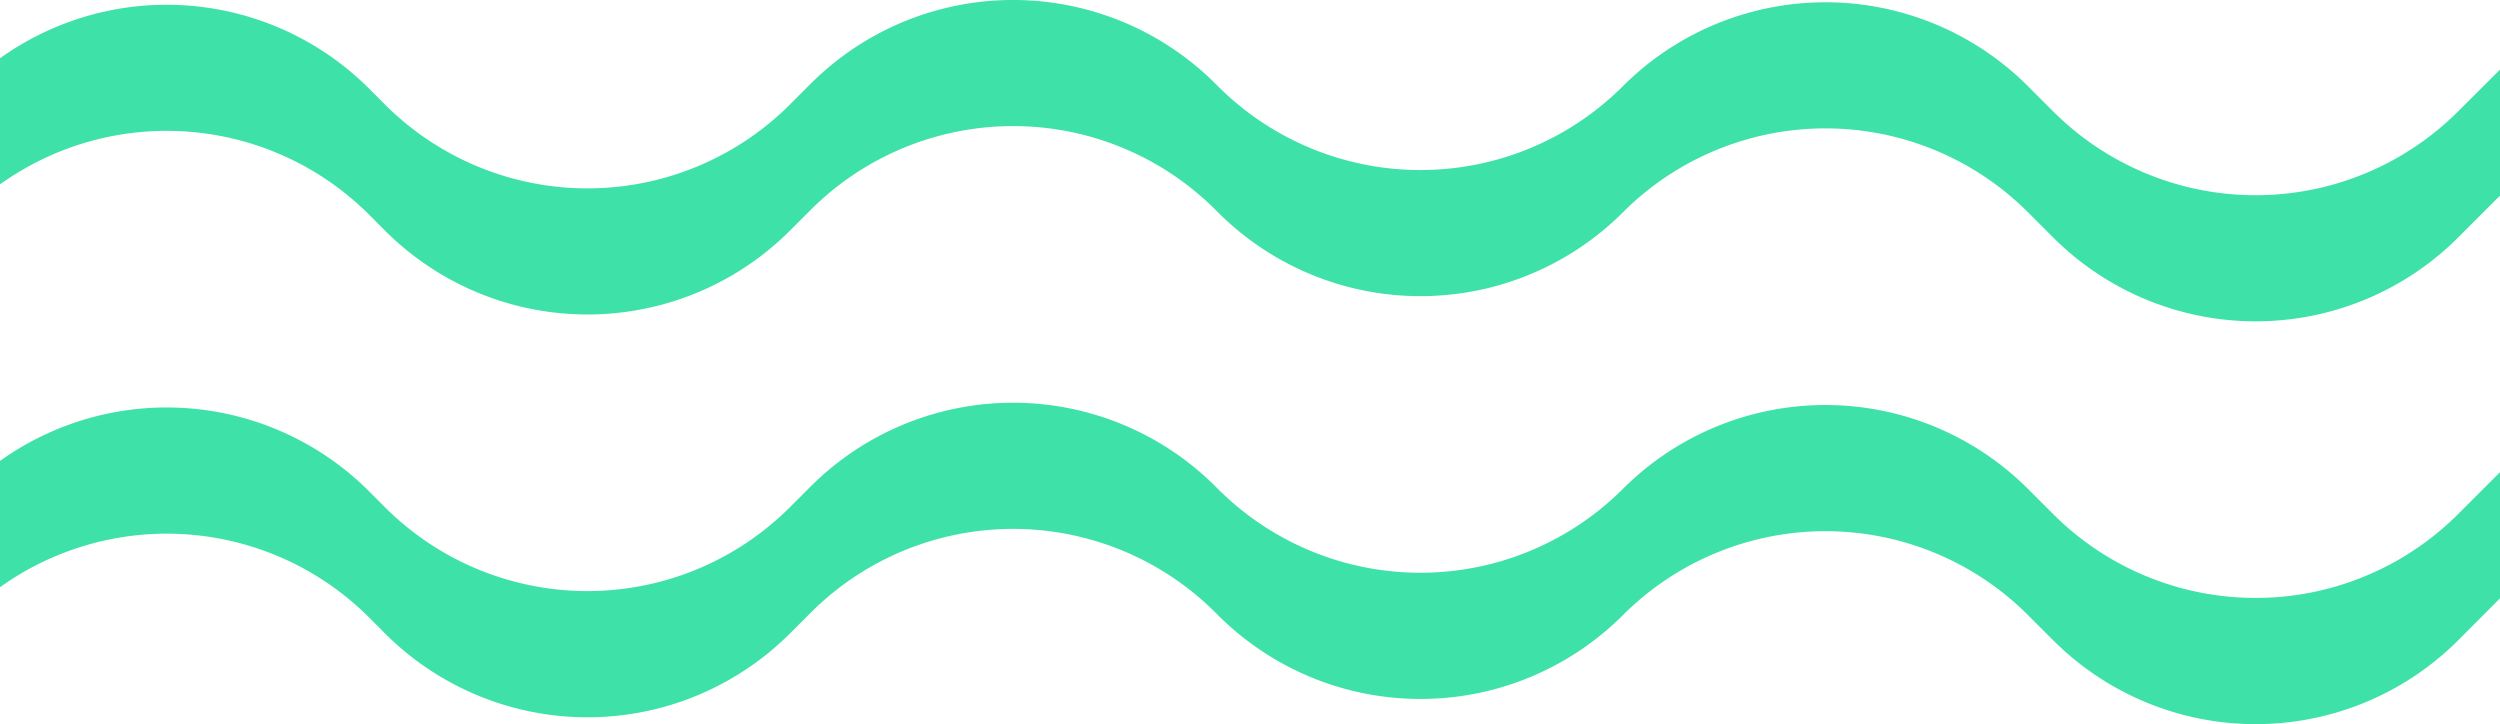 <svg id="Grupo_1073631" data-name="Grupo 1073631" xmlns="http://www.w3.org/2000/svg" xmlns:xlink="http://www.w3.org/1999/xlink" width="97" height="28.092" viewBox="0 0 97 28.092">
  <defs>
    <clipPath id="clip-path">
      <rect id="Rectángulo_382606" data-name="Rectángulo 382606" width="97" height="28.092" fill="#3ee2a8"/>
    </clipPath>
  </defs>
  <g id="Grupo_1073630" data-name="Grupo 1073630" clip-path="url(#clip-path)">
    <path id="Trazado_823641" data-name="Trazado 823641" d="M97,10.26l-1.624,1.624a11.112,11.112,0,0,1-15.715,0l-.977-.977a11.116,11.116,0,0,0-15.715,0,11.112,11.112,0,0,1-15.715,0l-.089-.089a11.116,11.116,0,0,0-15.715,0l-.8.8a11.112,11.112,0,0,1-15.715,0l-.62-.622A11.11,11.11,0,0,0,0,9.824v4.9a11.107,11.107,0,0,1,14.317,1.169l.62.622a11.112,11.112,0,0,0,15.715,0l.8-.8a11.112,11.112,0,0,1,15.715,0l.089.089a11.112,11.112,0,0,0,15.715,0,11.112,11.112,0,0,1,15.715,0l.977.977a11.112,11.112,0,0,0,15.715,0L97,15.153Z" transform="translate(0 8.061)" fill="#3ee2a8"/>
    <path id="Trazado_823642" data-name="Trazado 823642" d="M97,2.7,95.376,4.32a11.112,11.112,0,0,1-15.715,0l-.977-.977a11.112,11.112,0,0,0-15.715,0,11.112,11.112,0,0,1-15.715,0l-.089-.089a11.112,11.112,0,0,0-15.715,0l-.8.8a11.112,11.112,0,0,1-15.715,0l-.62-.622A11.11,11.11,0,0,0,0,2.261V7.154A11.11,11.11,0,0,1,14.317,8.325l.62.622a11.112,11.112,0,0,0,15.715,0l.8-.8a11.112,11.112,0,0,1,15.715,0l.089.089a11.112,11.112,0,0,0,15.715,0,11.112,11.112,0,0,1,15.715,0l.977.977a11.112,11.112,0,0,0,15.715,0L97,7.59Z" transform="translate(0 0)" fill="#3ee2a8"/>
  </g>
</svg>
